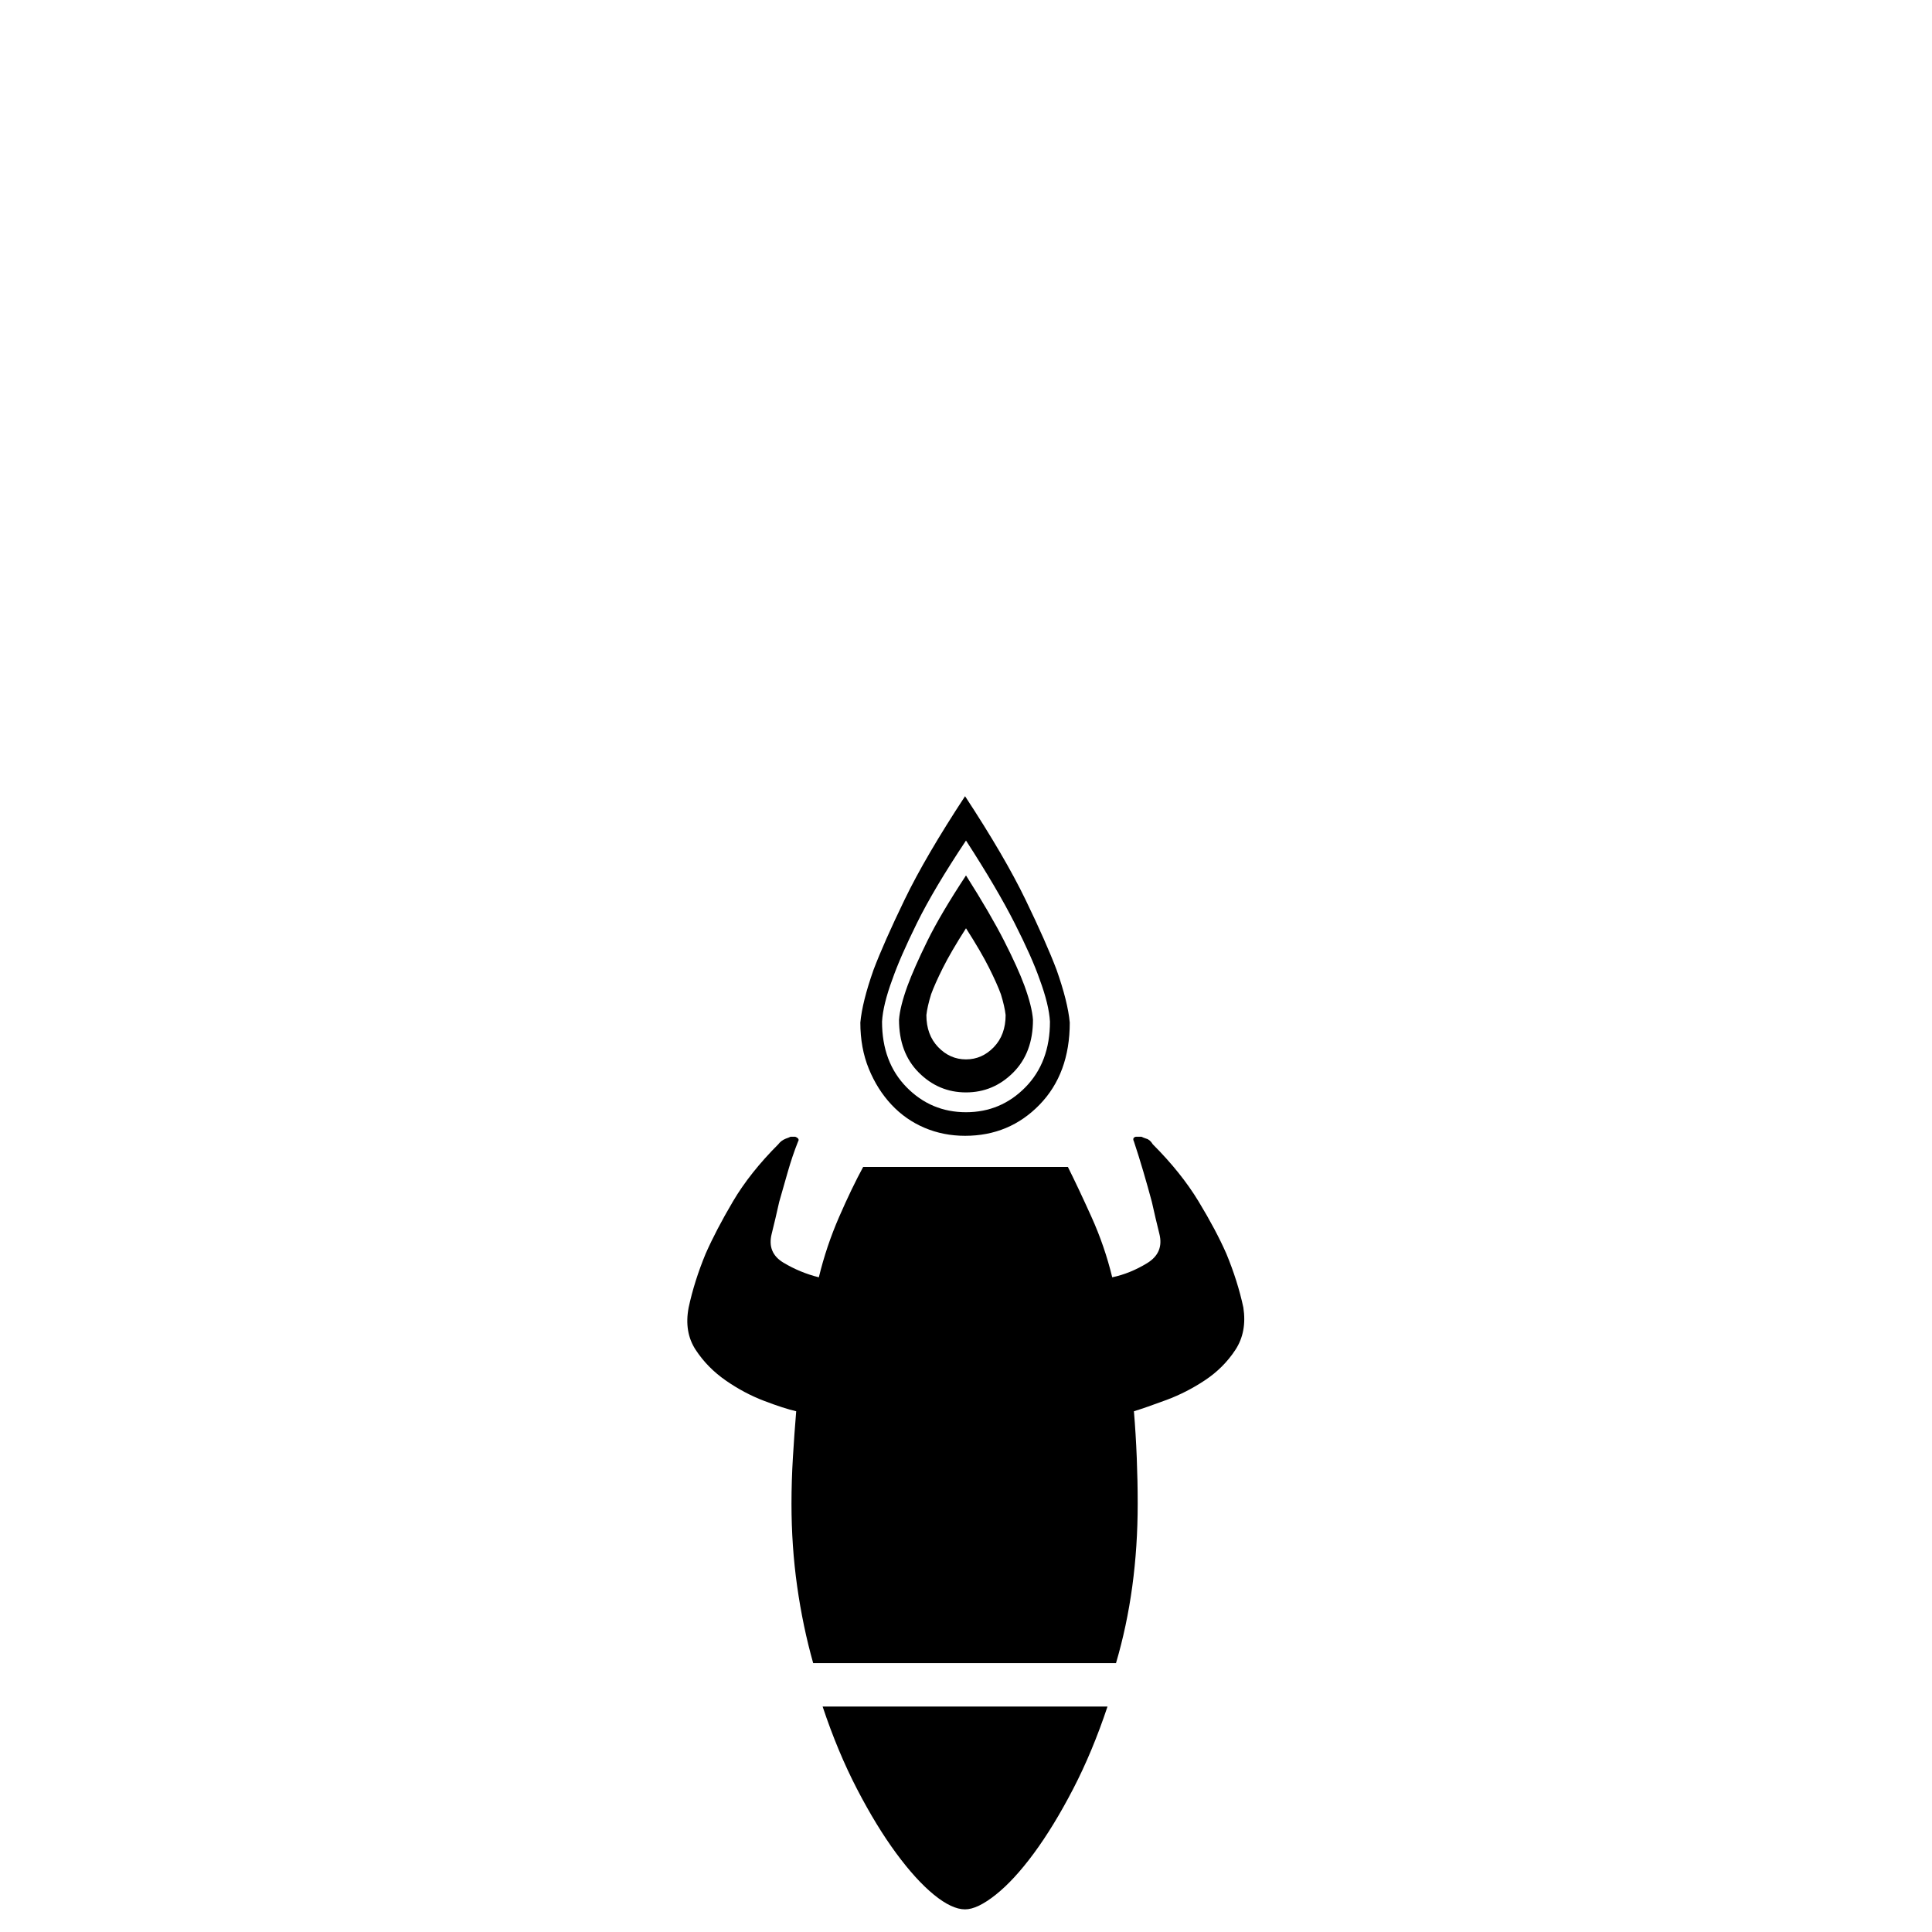 <?xml version="1.0" standalone="no"?>
<!DOCTYPE svg PUBLIC "-//W3C//DTD SVG 1.1//EN" "http://www.w3.org/Graphics/SVG/1.1/DTD/svg11.dtd" >
<svg viewBox="0 -410 2048 2048">
  <g transform="matrix(1 0 0 -1 0 1638)">
   <path fill="currentColor"
d="M1318 662q4 -26 -8.5 -45t-32 -32t-41 -21t-34.5 -12q2 -24 3 -49t1 -49q0 -91 -23 -169h-321q-11 39 -17 81.5t-6 87.5q0 24 1.5 49t3.5 49q-13 3 -34 11t-40.5 21.5t-32 32.5t-7.5 45q6 28 18 57q11 25 29 55.5t48 60.5q3 4 8 6q3 1 5 2h5q5 -2 3 -5q-6 -15 -11 -32.5
l-9 -31.5q-4 -18 -8 -34q-5 -20 12.5 -30.5t37.5 -15.5q8 33 21.5 64t25.5 53h217q11 -22 25 -53t22 -64q19 4 37 15t13 31q-4 16 -8 34q-4 15 -9 32t-10 32q-2 4 2 5h6q2 -1 5 -2q4 -1 7 -6q30 -30 48.5 -60.5t29.5 -55.5q12 -29 18 -57zM1023 24q-14 0 -33 15.5t-40 44
t-41.5 68t-36.5 87.5h302q-16 -48 -36.5 -87.5t-41.5 -68t-40.5 -44t-32.5 -15.5zM1023 844q-23 0 -43 8.5t-35 24.5t-24 38t-9 49q2 22 14 56q11 29 33 74.5t64 109.5q42 -64 64 -109.5t33 -74.5q12 -34 14 -56q0 -54 -32 -87t-79 -33zM1024 1157q-34 -51 -52 -87.5
t-26 -59.5q-10 -27 -11 -45q0 -43 26 -69.5t63 -26.5t63 26.5t26 69.5q-1 18 -11 45q-8 23 -26.5 59.5t-51.5 87.5zM1024 890q-29 0 -50 21t-21 56q1 14 9 36q7 19 21 47.5t41 69.5q26 -41 40.5 -69.5t21.5 -47.5q8 -22 9 -36q0 -35 -21 -56t-50 -21zM1024 1064
q-16 -25 -24.5 -42t-12.5 -28q-4 -13 -5 -22q0 -21 12.5 -34t29.5 -13t29.5 13t12.5 34q-1 9 -5 22q-4 11 -12.5 28t-24.5 42z" />
  </g>

</svg>
